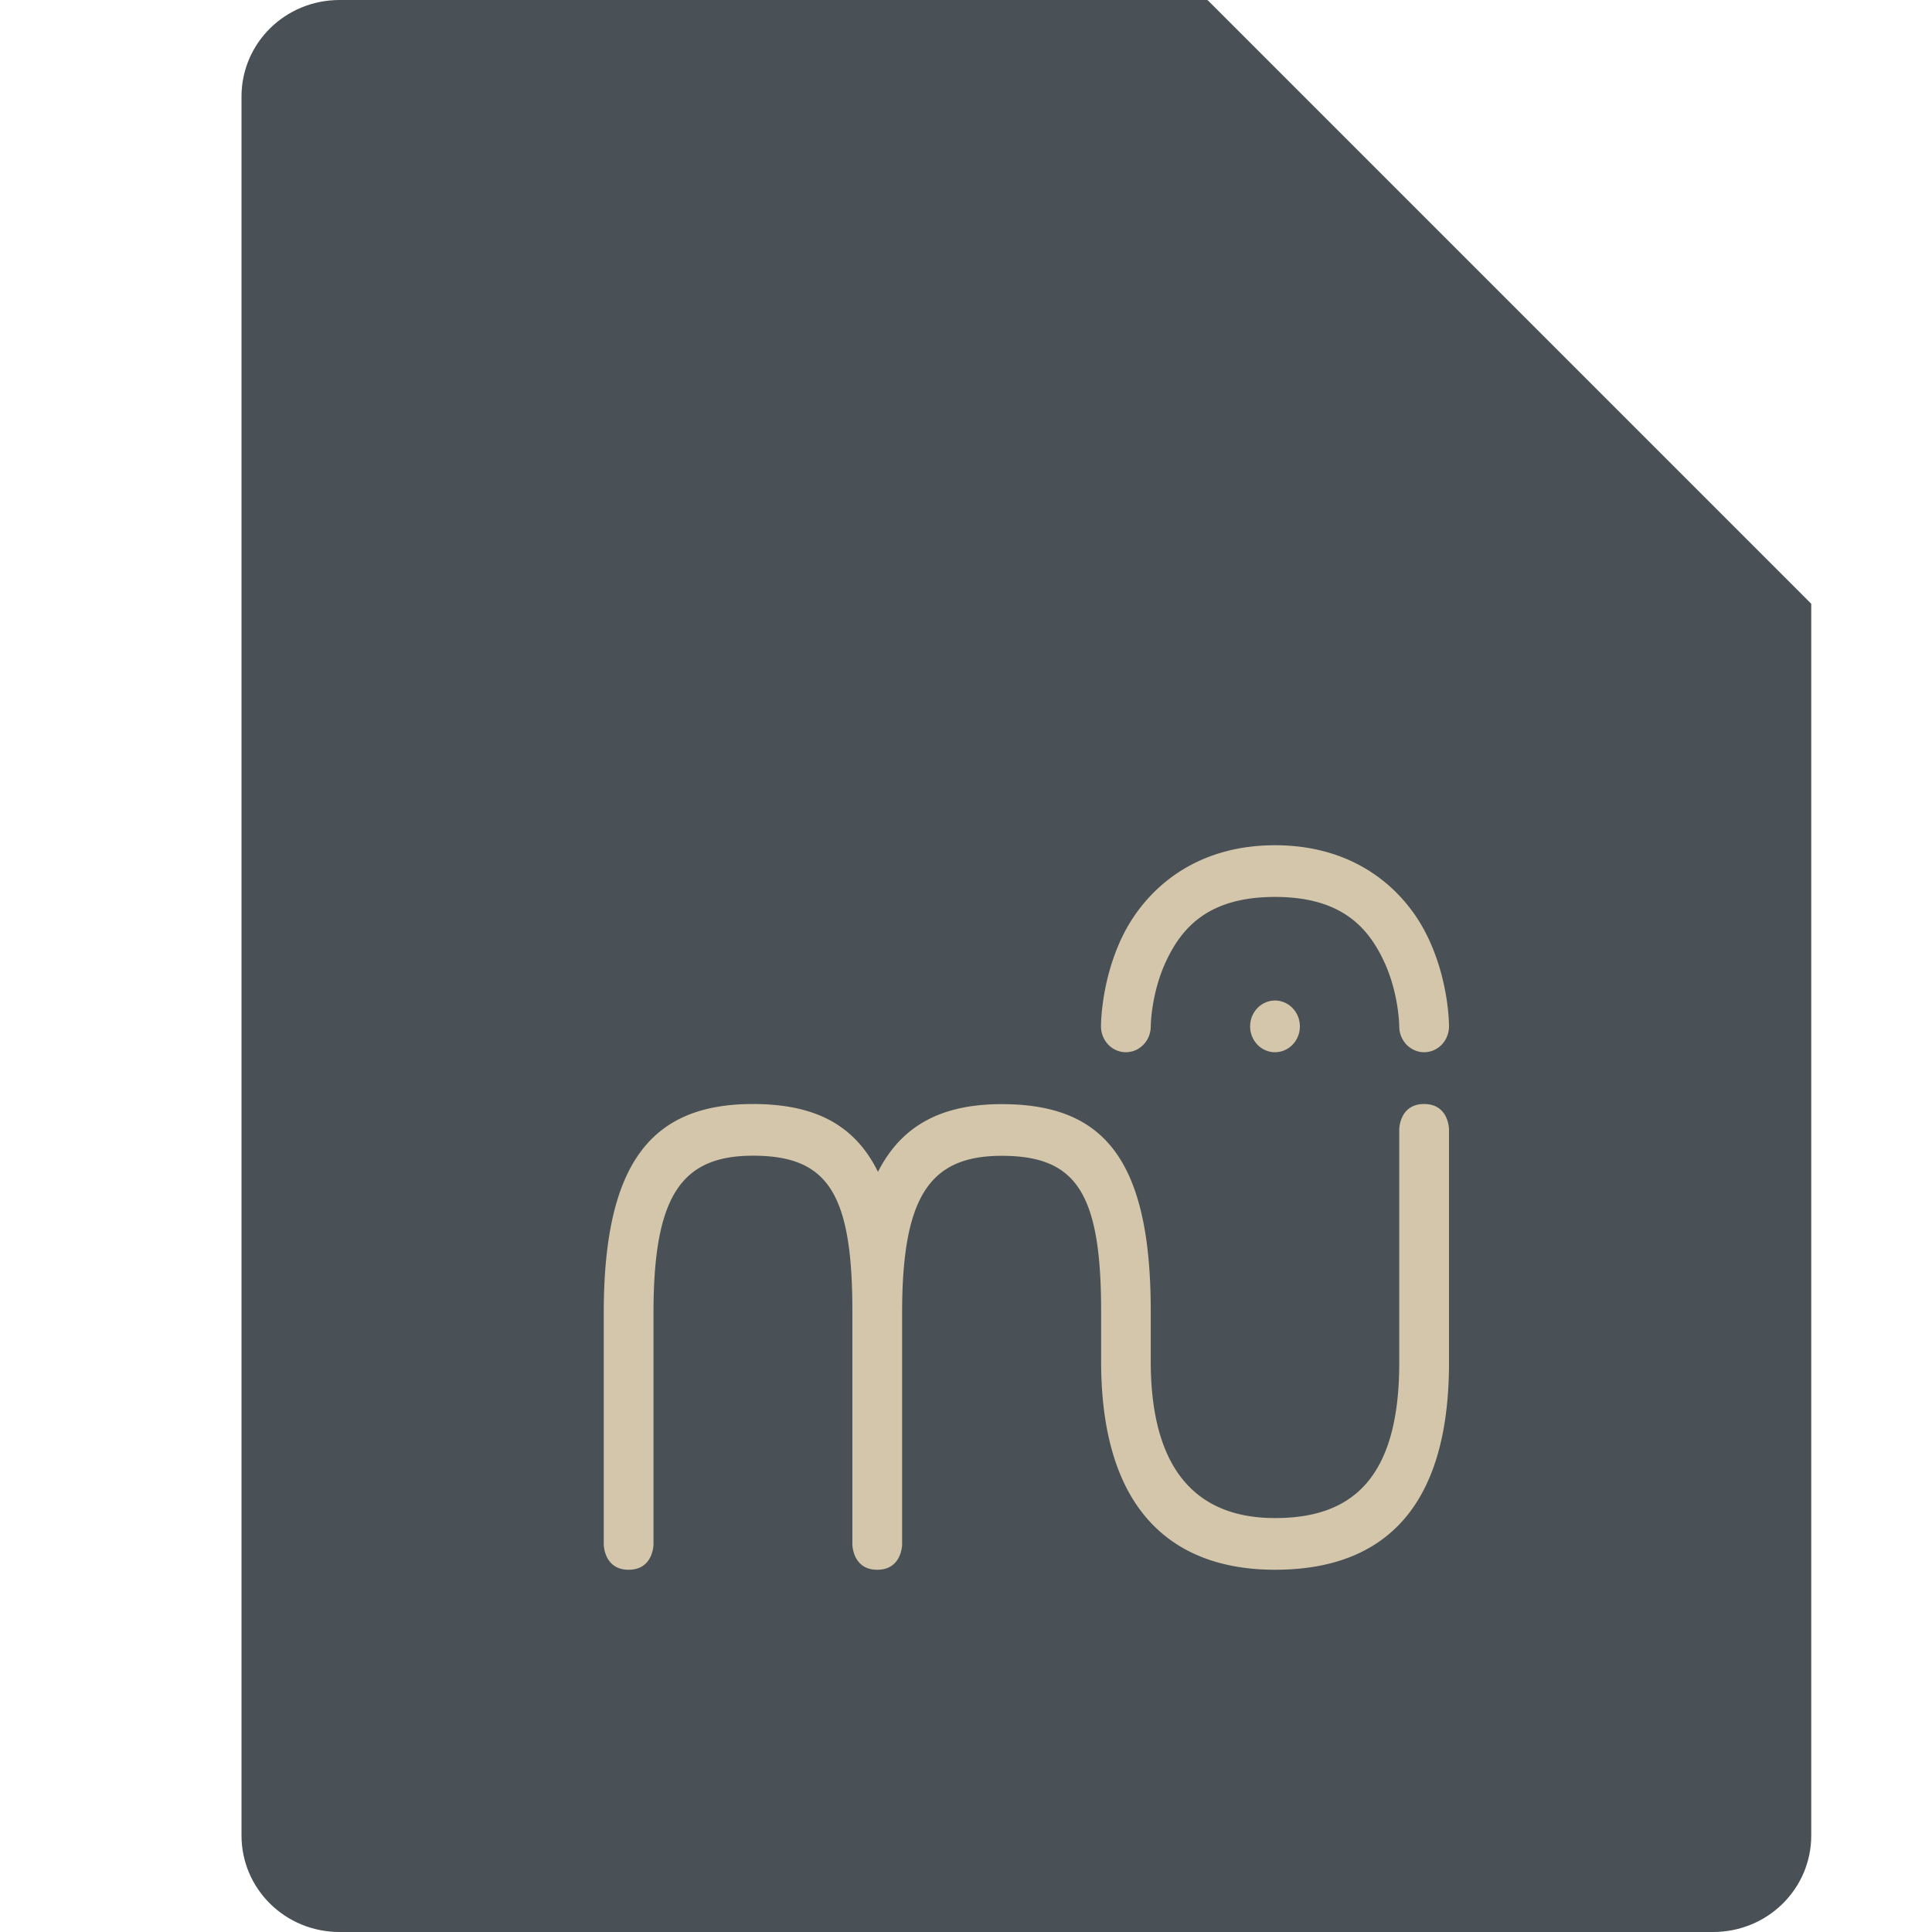 <svg xmlns="http://www.w3.org/2000/svg" width="16" height="16" version="1.1">
 <path style="fill:#495156" d="M 2.812,0 C 2.362,0 2,0.357 2,0.8 V 15.2 C 2,15.643 2.362,16 2.812,16 h 11.375 C 14.638,16 15,15.643 15,15.2 V 5 L 11,4 10,0 Z"/>
 <path style="fill:#495156" d="M 15,5 10,0 V 4.167 C 10,4.628 10.372,5 10.833,5 Z"/>
 <path style="fill:#d3c6aa" d="M 10.559,7 C 9.871,7 9.471,7.389 9.292,7.762 9.114,8.135 9.118,8.501 9.118,8.501 a 0.206,0.214 0 1 0 0.412,-0.002 c 0,0 0.002,-0.277 0.131,-0.547 0.129,-0.27 0.347,-0.524 0.898,-0.524 0.551,0 0.769,0.254 0.898,0.524 0.129,0.27 0.131,0.547 0.131,0.547 a 0.206,0.214 0 1 0 0.412,0.002 c 0,0 0.004,-0.366 -0.175,-0.739 C 11.647,7.389 11.247,7 10.559,7 Z m 0,1.286 c -0.114,0 -0.206,0.096 -0.206,0.214 0,0.118 0.092,0.214 0.206,0.214 0.114,0 0.206,-0.096 0.206,-0.214 0,-0.118 -0.092,-0.214 -0.206,-0.214 z M 6.235,9.143 C 5.412,9.143 5,9.608 5,10.874 v 1.915 c 0,0 0,0.211 0.206,0.211 0.206,0 0.206,-0.211 0.206,-0.211 V 10.874 C 5.412,9.912 5.637,9.571 6.235,9.571 c 0.613,0 0.824,0.299 0.824,1.286 v 0.017 1.915 c 0,0 0,0.211 0.206,0.211 0.051,0 0.09,-0.013 0.119,-0.033 0.087,-0.059 0.087,-0.178 0.087,-0.178 v -1.915 c -2.469e-4,-0.962 0.226,-1.302 0.824,-1.302 0.613,0 0.824,0.299 0.824,1.286 v 0.132 0.28 C 9.118,12.535 9.735,13 10.559,13 11.382,13 12,12.571 12,11.286 V 9.354 c 0,-8e-7 0,-0.211 -0.206,-0.211 -0.206,0 -0.206,0.211 -0.206,0.211 V 11.286 c 0,0.987 -0.417,1.286 -1.029,1.286 -0.598,0 -1.03,-0.34 -1.029,-1.302 v -0.33 -0.082 c 0,-1.286 -0.412,-1.714 -1.235,-1.714 -0.486,0 -0.825,0.168 -1.024,0.561 C 7.073,9.302 6.73,9.143 6.235,9.143 Z"/>
</svg>
